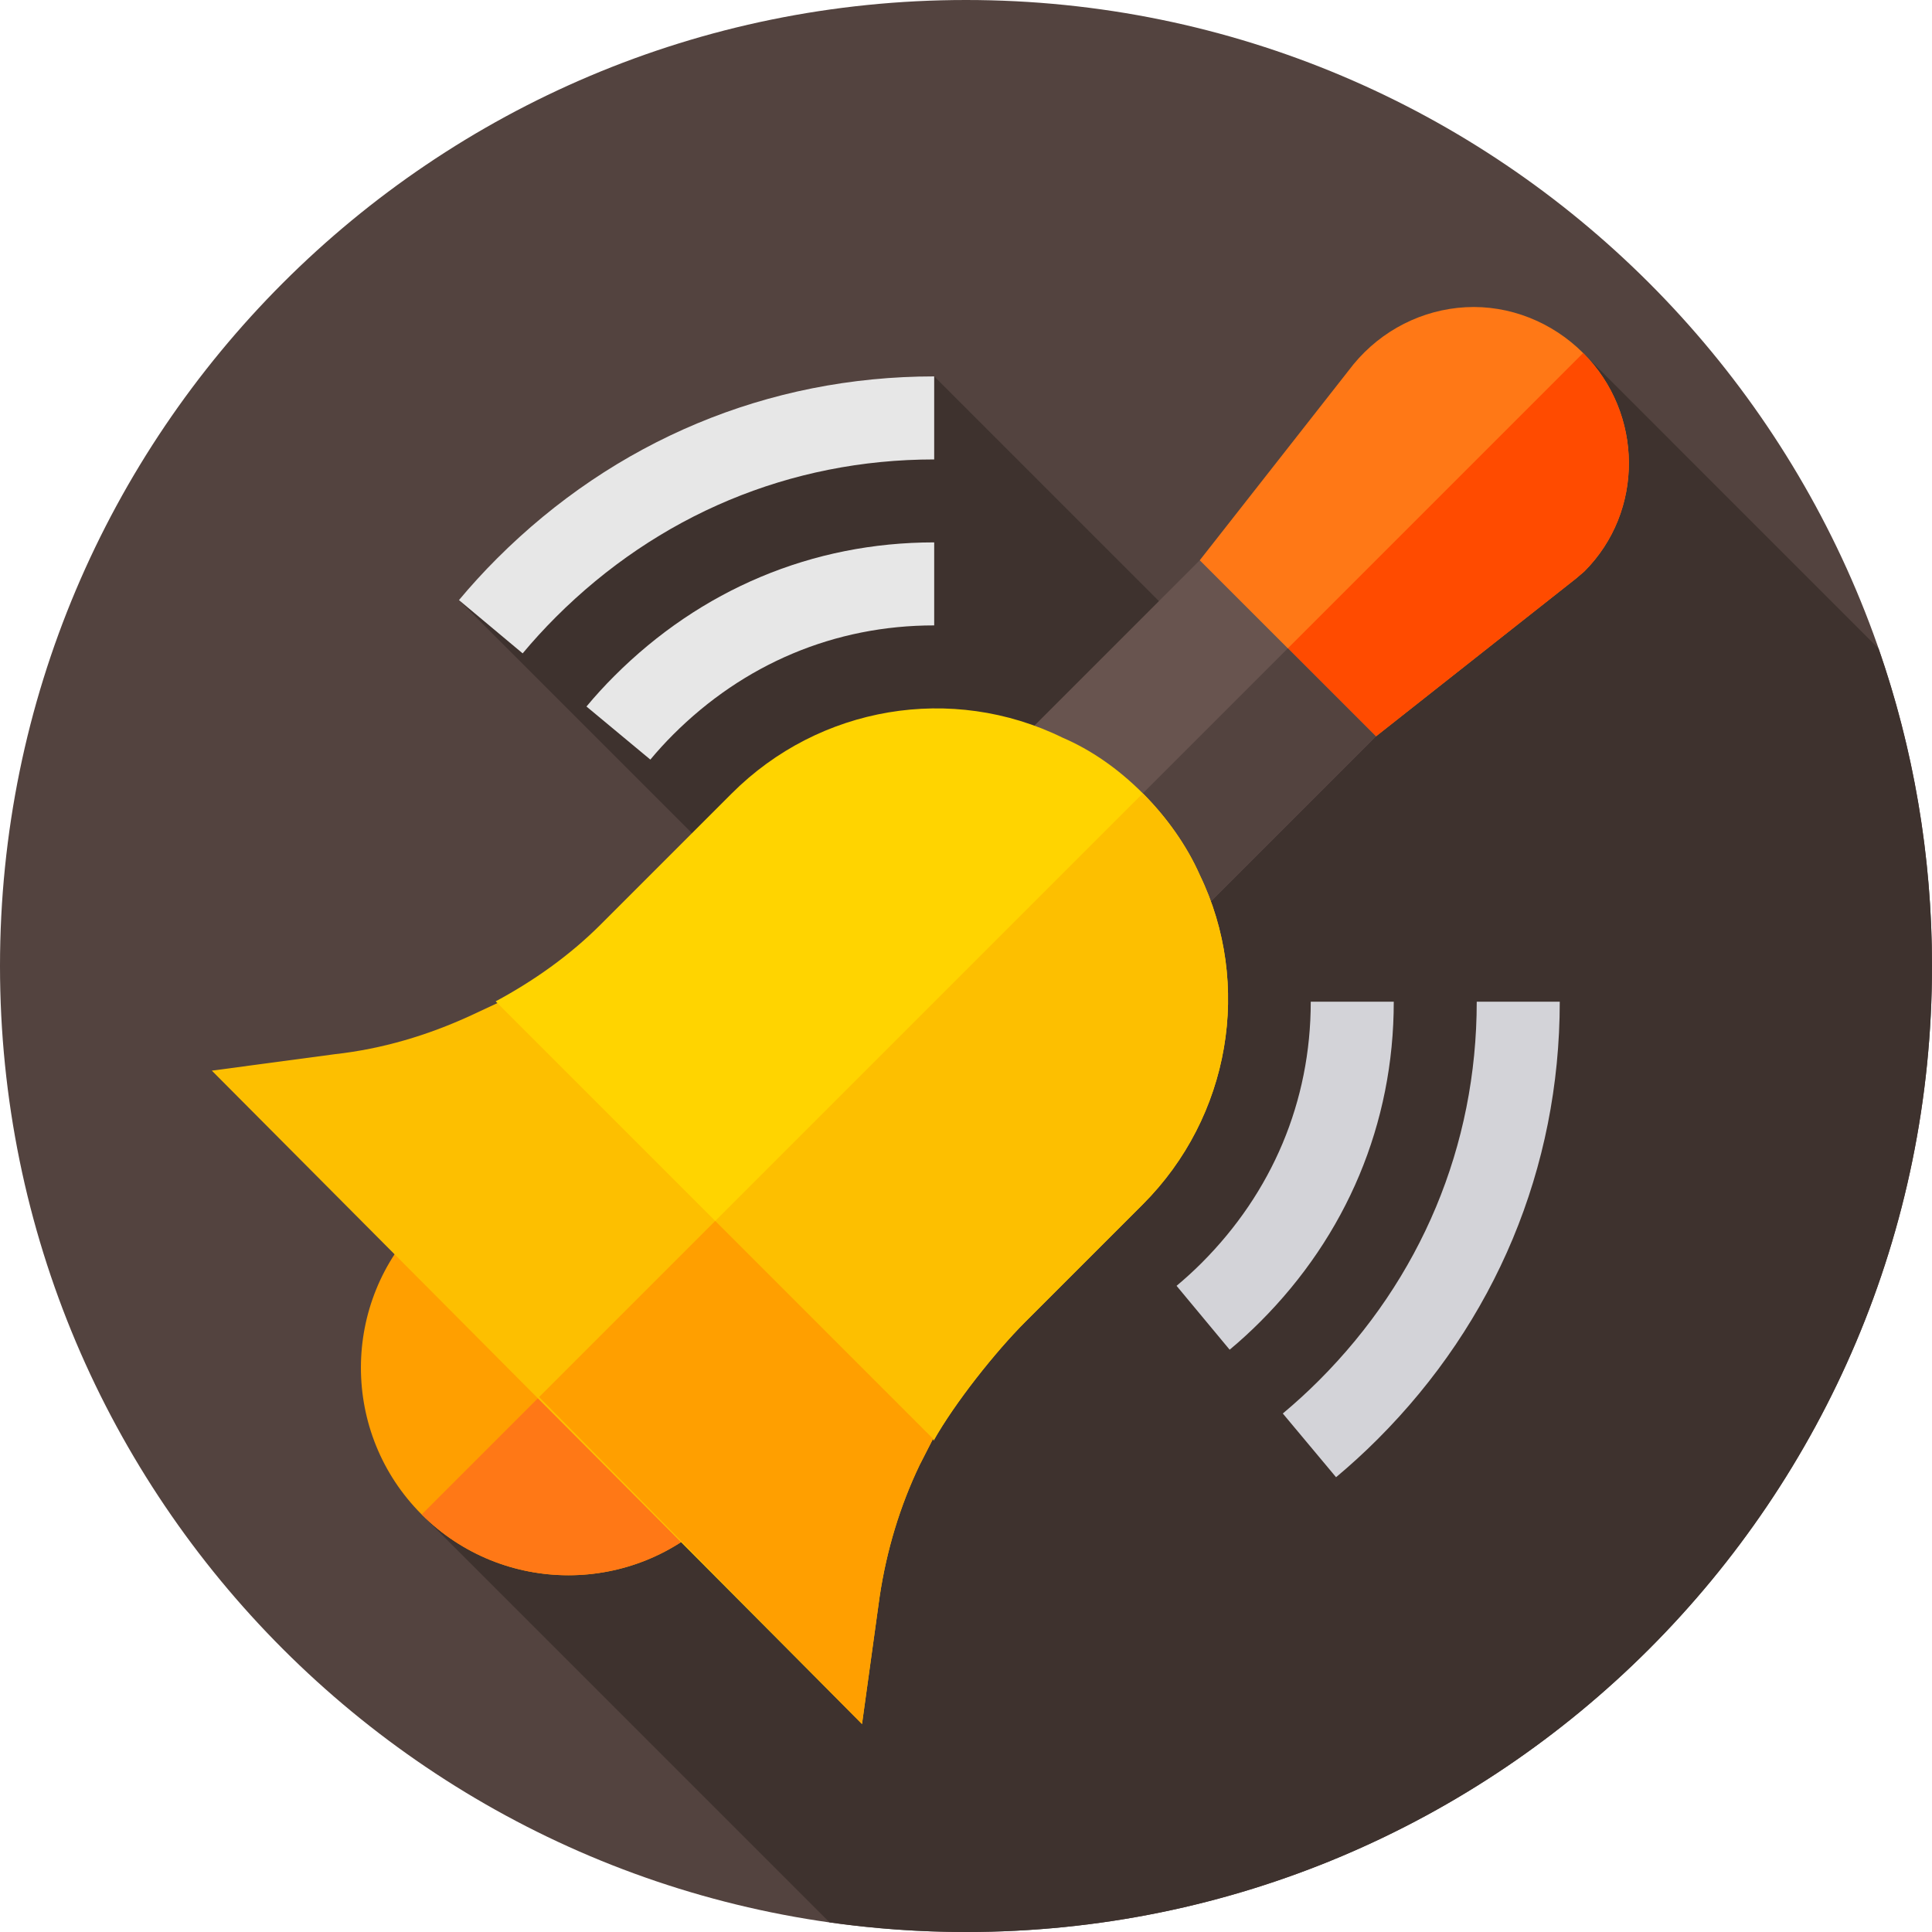 <svg height="512pt" viewBox="0 0 512 512" width="512pt" xmlns="http://www.w3.org/2000/svg"><path d="m512 256c0 141.387-114.613 256-256 256s-256-114.613-256-256 114.613-256 256-256 256 114.613 256 256zm0 0" fill="#53433f"/><path d="m497.828 171.848-78.305-78.309-89.078 89.074-82.859-82.859-69.918 28.578-38.039 12.711-18 18 116.195 116.195-126.094 126.094 108.113 108.113c11.812 1.672 23.879 2.555 36.156 2.555 141.387 0 256-114.613 256-256 0-29.484-5-57.797-14.172-84.152zm0 0" fill="#3e322e"/><path d="m419.863 151.43-2.18 1.867-53.055 41.855-23.492-2.023-20.539-20.539-2.648-24.113 40.77-51.969c7.465-9.023 18.203-14.469 29.715-15.094 11.516-.621 22.871 3.891 31.117 12.137 16.027 16.027 16.184 42.012.312 57.879zm0 0" fill="#ff7816"/><path d="m341.133 193.129-10.578-10.578 88.996-89c16.027 16.027 16.18 42.012.312 57.879l-2.18 1.867-53.055 41.855zm0 0" fill="#ff4b00"/><path d="m364.629 195.152-60.367 60.367-6.535-14.625c-2.336-5.445-6.07-10.734-10.426-15.09-4.355-4.359-9.648-8.094-15.094-10.426l-14.625-6.535 60.367-60.367zm0 0" fill="#68544f"/><path d="m297.723 240.898c-2.332-5.449-6.066-10.738-10.422-15.094l53.988-53.992 23.34 23.34-60.367 60.367zm0 0" fill="#53433f"/><path d="m119.527 315.781-7.777 7.777c-21.473 21.473-21.473 56.324 0 77.797 21.473 21.469 56.324 21.473 77.793 0l7.781-7.781zm0 0" fill="#ff9f00"/><path d="m158.426 354.676 38.898 38.898-7.781 7.781c-21.473 21.473-56.324 21.473-77.793 0zm0 0" fill="#ff7816"/><path d="m247.426 381.75-.156-.465-28.008 3.109-93.199-93.199 5.758-25.359-.465-.469c10.113-5.445 19.605-12.137 27.848-20.379l34.742-34.742c23.184-23.184 58.348-29.094 87.598-14.781 7.625 3.27 14.781 8.246 21.316 14.781 6.223 6.223 11.668 13.848 15.09 21.625 14.004 28.941 8.094 64.105-15.09 87.289l-31.117 31.117c-7.938 7.934-18.715 21.516-24.316 31.473zm0 0" fill="#ffd400"/><path d="m247.426 381.75-.156-.465-28.008 3.109-45.277-45.277 128.875-128.871c6.223 6.223 11.668 13.848 15.09 21.625 14.004 28.941 8.094 64.105-15.09 87.289l-31.117 31.117c-7.938 7.934-18.715 21.516-24.316 31.473zm0 0" fill="#fdbf00"/><path d="m233.109 423.137c1.867-12.445 5.445-24.117 10.582-34.852l3.578-7-115.449-115.449-7.004 3.266c-11.512 5.293-23.492 8.871-36.094 10.27l-32.586 4.359 172.305 173.16zm0 0" fill="#fdbf00"/><path d="m354.07 391.477-14.113-16.883c3.289-2.758 6.488-5.668 9.578-8.758 26.961-26.965 41.816-62.121 41.816-100.379h22c0 44.125-17.137 84.82-48.258 115.938-3.547 3.547-7.23 6.914-11.023 10.082zm0 0" fill="#d3d3d8"/><path d="m121.629 159.031c3.168-3.789 6.531-7.477 10.082-11.023 31.117-31.117 71.734-48.258 115.859-48.258v22.004c-38.262 0-73.34 14.852-100.301 41.812-3.094 3.094-6.004 6.289-8.762 9.582zm0 0" fill="#e7e7e7"/><path d="m325.871 357.684-14.07-16.926c2.273-1.895 4.488-3.914 6.617-6.039 18.676-18.676 28.953-42.785 28.945-69.262h22c.008 32.355-12.559 61.988-35.387 84.82-2.613 2.613-5.316 5.09-8.105 7.406zm0 0" fill="#d3d3d8"/><path d="m155.422 187.234c2.316-2.789 4.793-5.496 7.406-8.105 22.828-22.832 52.387-35.398 84.742-35.391v22c-26.477-.008-50.512 10.273-69.184 28.945-2.129 2.129-4.148 4.348-6.039 6.617zm0 0" fill="#e7e7e7"/><path d="m228.441 456.891-85.574-86.656 46.676-46.676 57.727 57.723-3.582 7.004c-5.133 10.734-8.711 22.406-10.578 34.852zm0 0" fill="#ff9f00"/></svg>